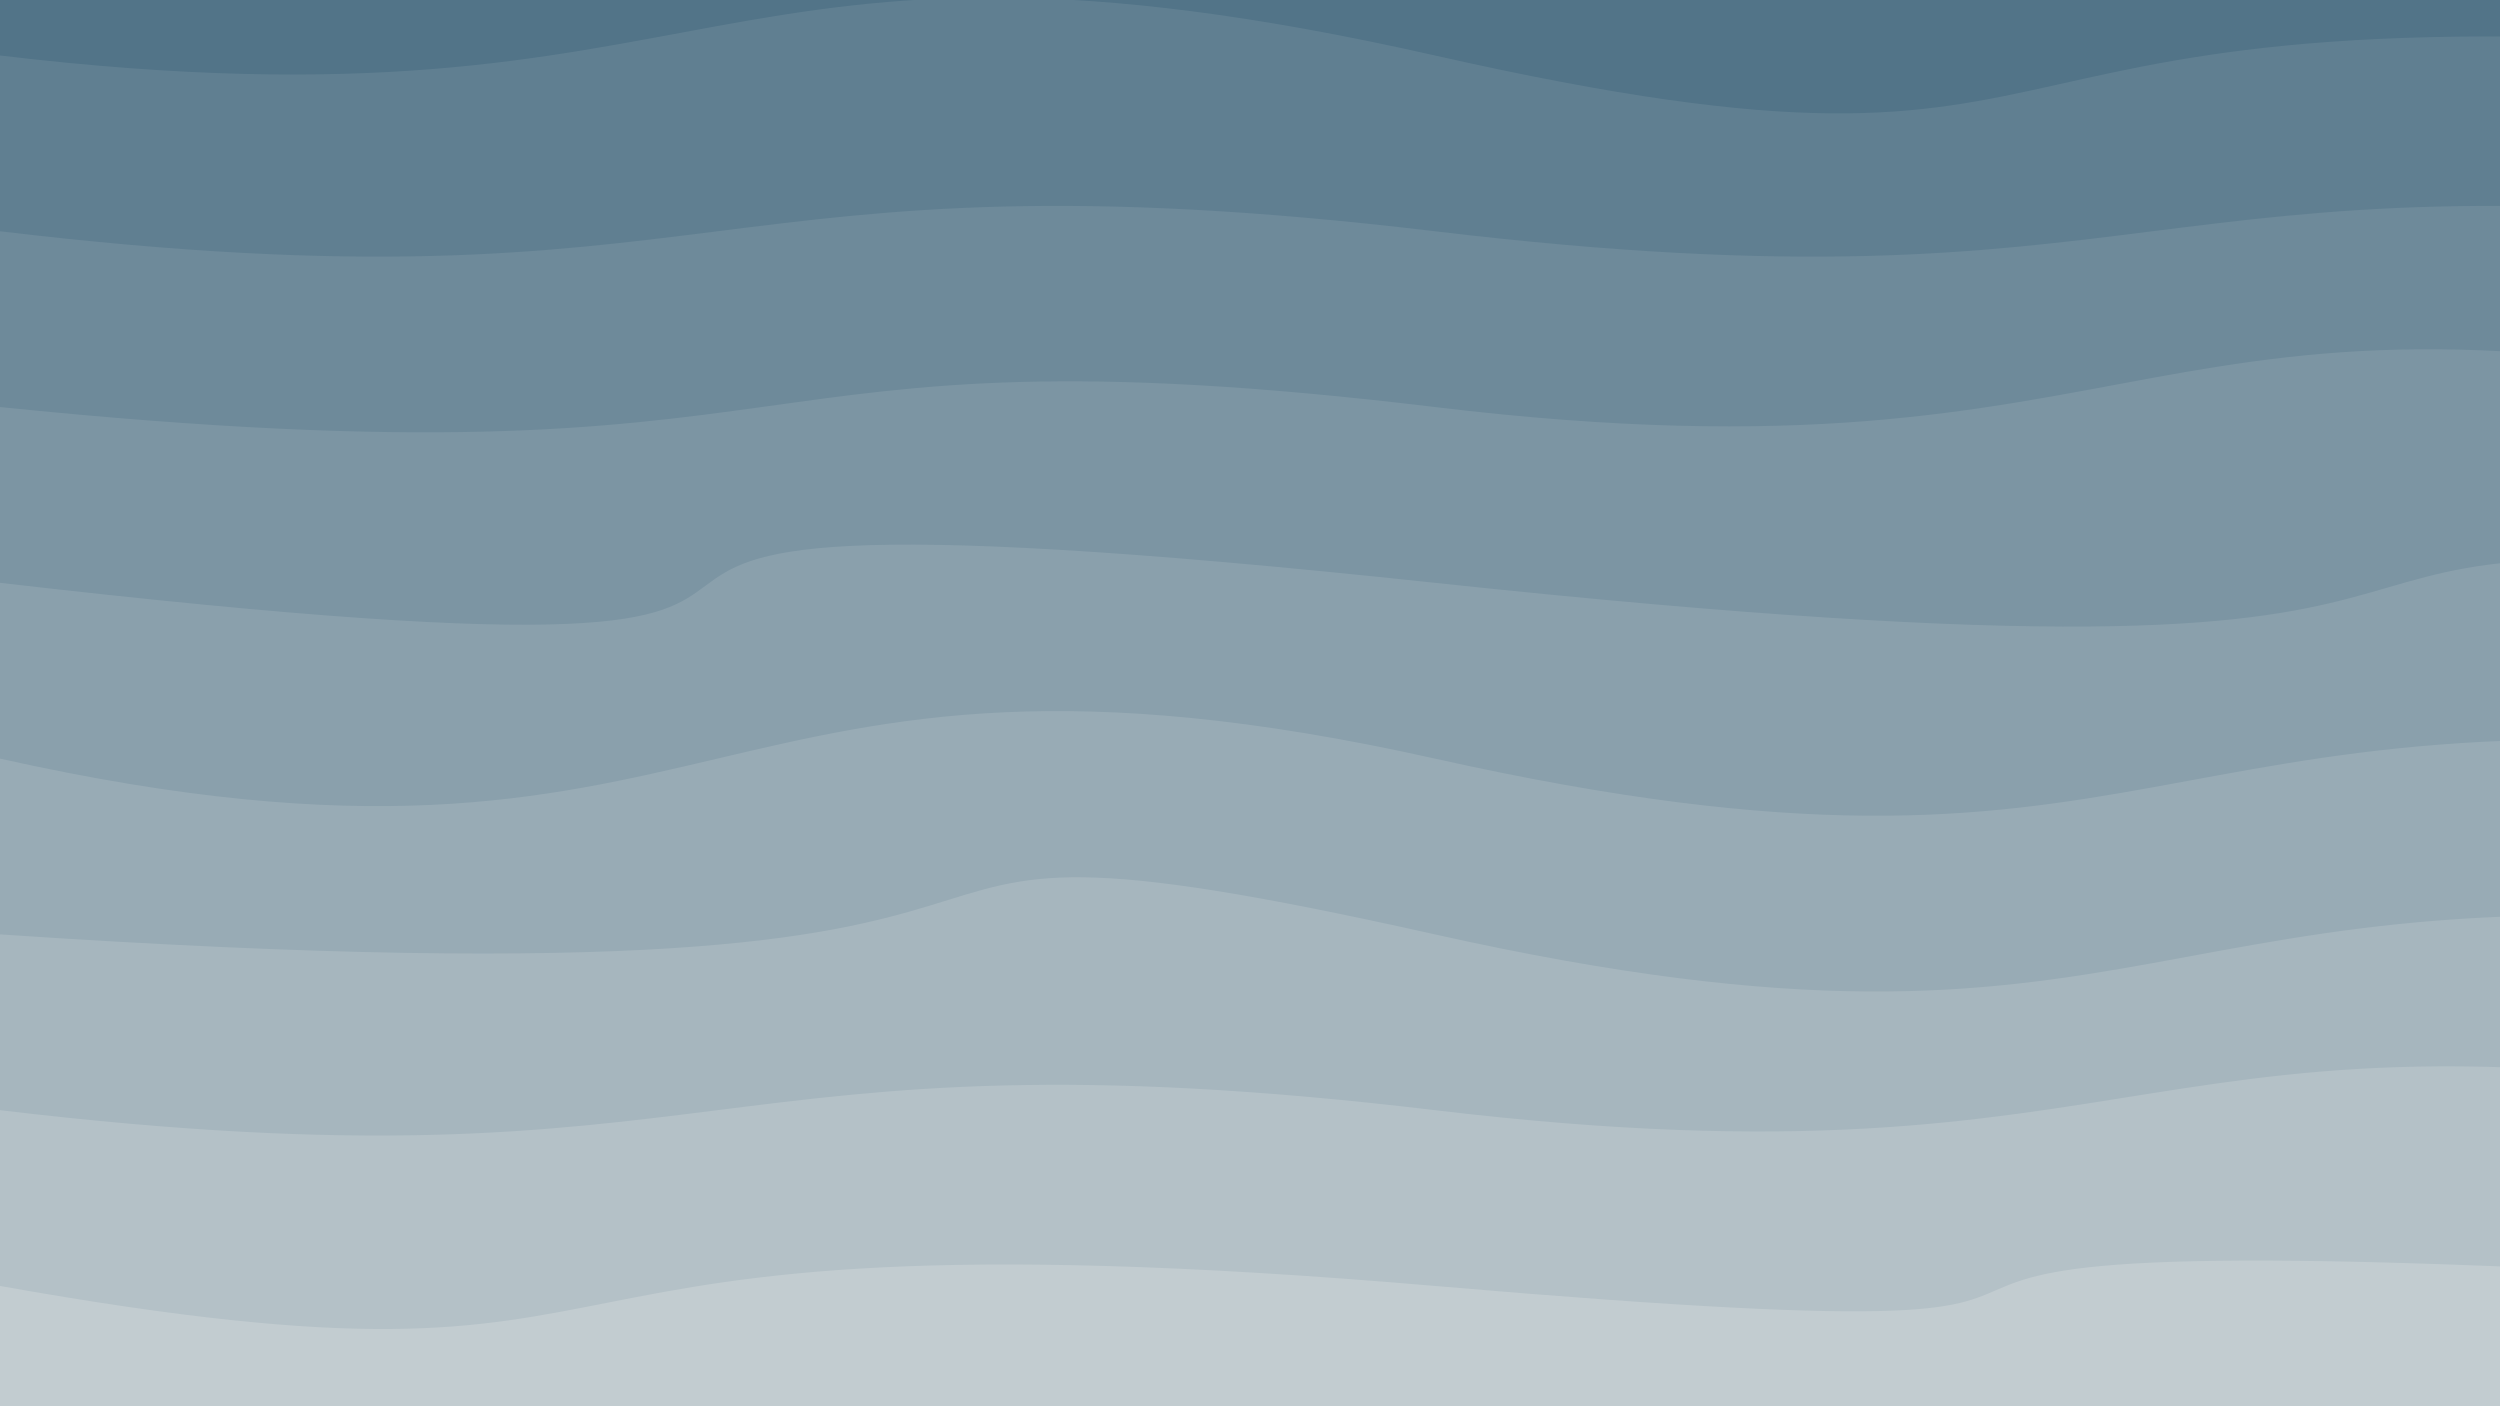 <svg class="border shadow-md" viewBox="0 0 1351.68 760.32" style="width: 1351.68px; height: 760.32px;" xmlns="http://www.w3.org/2000/svg" preserveAspectRatio="none"><rect class="bg" id="bg" x="0" y="0" width="1351.68" height="760.32" fill="#ffffff"/><g transform="rotate(0 675.84 380.16)"><path id="-1" d="M -775.84 -65.04 S -514.00 -112.56&#10;            0.00 -65.04 377.92 -112.56&#10;            775.84 -65.04 1153.76 -159.04&#10;            1551.68 -65.04 1929.60 -112.56&#10;            2327.52 -65.04 h 110 V 960.32 H -775.84 Z" fill="#527488"/><path id="0" d="M -775.84 30.00 S -397.92 -17.52&#10;            0.00 30.00 377.92 -60.00&#10;            775.84 30.00 1014.68 -17.52&#10;            1551.68 30.00 1929.60 -57.00&#10;            2327.52 30.00 h 110 V 960.32 H -775.84 Z" fill="#607f91"/><path id="1" d="M -775.84 125.04 S -397.92 77.52&#10;            0.00 125.04 377.92 77.52&#10;            775.84 125.04 1153.76 77.52&#10;            1551.68 125.04 1929.60 77.52&#10;            2327.52 125.04 h 110 V 960.32 H -775.84 Z" fill="#6e8a9a"/><path id="2" d="M -775.84 220.08 S -465.00 172.56&#10;            0.00 220.08 377.92 172.08&#10;            775.84 220.08 1153.76 130.08&#10;            1551.68 220.08 1927.52 172.56&#10;            2327.52 220.08 h 110 V 960.32 H -775.84 Z" fill="#7c95a3"/><path id="3" d="M -775.84 315.12 S -666.00 238.12&#10;            0.00 315.12 92.84 242.12&#10;            775.84 315.12 1153.76 264.12&#10;            1551.68 315.12 1929.60 267.60&#10;            2327.52 315.12 h 110 V 960.32 H -775.84 Z" fill="#8aa0ac"/><path id="4" d="M -775.84 410.16 S -397.92 321.16&#10;            0.00 410.16 377.92 321.16&#10;            775.84 410.16 1153.76 362.64&#10;            1551.68 410.16 1929.60 322.16&#10;            2327.52 410.16 h 110 V 960.32 H -775.84 Z" fill="#98abb5"/><path id="5" d="M -775.84 505.20 S -704.00 457.68&#10;            0.00 505.20 377.92 416.20&#10;            775.84 505.20 1153.76 457.68&#10;            1551.68 505.20 1865.52 457.20&#10;            2327.52 505.20 h 110 V 960.32 H -775.84 Z" fill="#a6b6be"/><path id="6" d="M -775.84 600.24 S -397.92 552.72&#10;            0.00 600.24 377.92 552.72&#10;            775.84 600.24 1153.76 528.24&#10;            1551.68 600.24 1929.60 510.24&#10;            2327.52 600.24 h 110 V 960.32 H -775.84 Z" fill="#b4c1c7"/><path id="7" d="M -775.84 695.28 S -397.92 624.28&#10;            0.00 695.28 222.84 647.76&#10;            775.84 695.28 787.68 647.76&#10;            1551.68 695.28 1545.52 647.76&#10;            2327.52 695.28 h 110 V 960.32 H -775.84 Z" fill="#c2ccd0"/></g></svg>